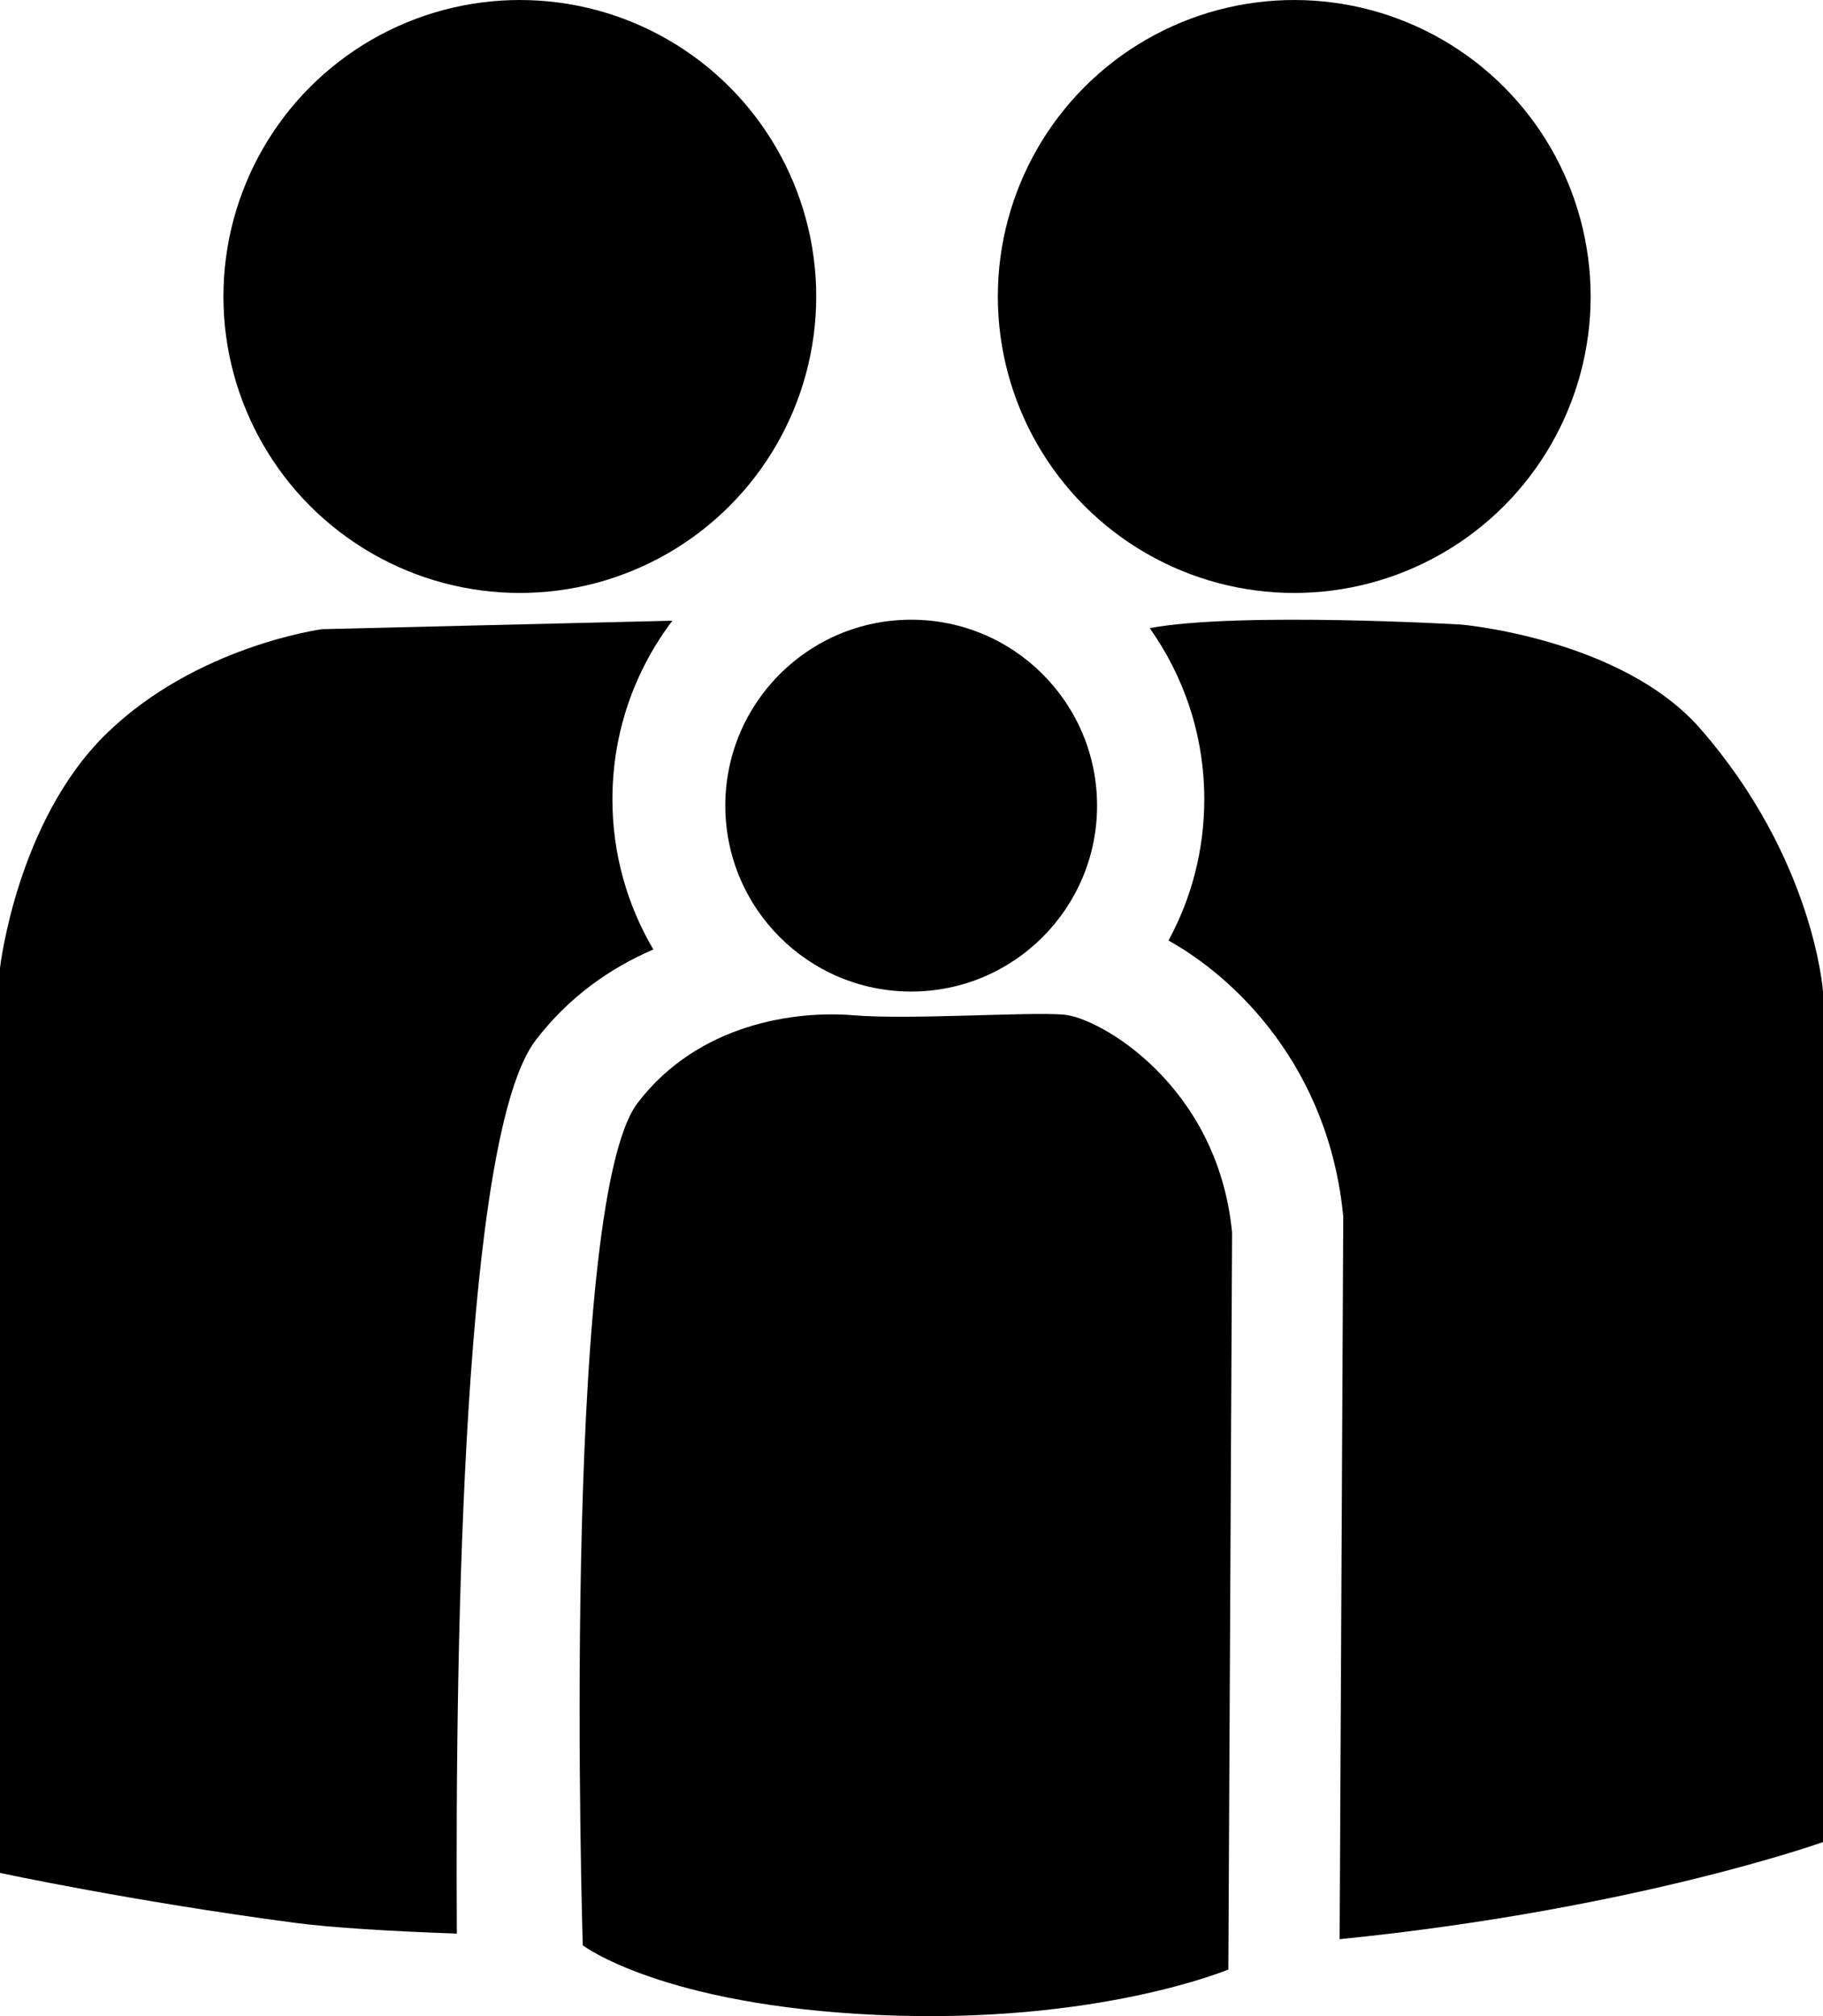<?xml version="1.0" encoding="utf-8"?>
<!-- Generator: Adobe Illustrator 16.0.3, SVG Export Plug-In . SVG Version: 6.00 Build 0)  -->
<!DOCTYPE svg PUBLIC "-//W3C//DTD SVG 1.1//EN" "http://www.w3.org/Graphics/SVG/1.1/DTD/svg11.dtd">
<svg version="1.1" id="Layer_2" xmlns="http://www.w3.org/2000/svg" xmlns:xlink="http://www.w3.org/1999/xlink" x="0px" y="0px"
	 width="192.443px" height="212.781px" viewBox="0 0 192.443 212.781" enable-background="new 0 0 192.443 212.781"
	 xml:space="preserve">
<g>
	<g>
		<circle cx="96.188" cy="85.025" r="19.622"/>
	</g>
	<g>
		<path d="M112.313,107.083c-3.75-0.316-16.25,0.566-22.25,0.066s-16.316,0.817-22.75,9.25c-8.214,10.766-5.794,88.906-5.794,88.906
			s8.33,6.359,31.33,7.359s36.82-4.806,36.82-4.806l0.394-77.778C128.563,114.512,116.063,107.399,112.313,107.083z"/>
	</g>
</g>
<g>
	<path d="M127.129,84.357c0,5.397-1.369,10.476-3.778,14.905c7.021,3.904,16.924,13.302,18.449,29.141l-0.385,76.255
		c31.14-3.127,51.028-10.249,51.028-10.249v-89.762c0,0-0.944-13.982-12.943-27.732c-8.318-9.532-25.25-11-25.25-11
		s-23.489-1.372-32.883,0.377C124.991,71.393,127.129,77.624,127.129,84.357z"/>
	<path d="M56.53,109.809c3.53-4.627,7.922-7.657,12.439-9.604c-2.742-4.647-4.32-10.062-4.32-15.848
		c0-7.082,2.36-13.611,6.332-18.851L34,66.402c0,0-13.25,1.762-22.75,11.012S0,102.165,0,102.165v95.5c0,0,14,3,31,5.25
		c4.069,0.539,10.219,0.905,17.226,1.151C48.04,171.595,48.972,119.716,56.53,109.809z"/>
</g>
<circle cx="54.875" cy="31.29" r="31.289"/>
<circle cx="136.625" cy="31.29" r="31.289"/>
</svg>
